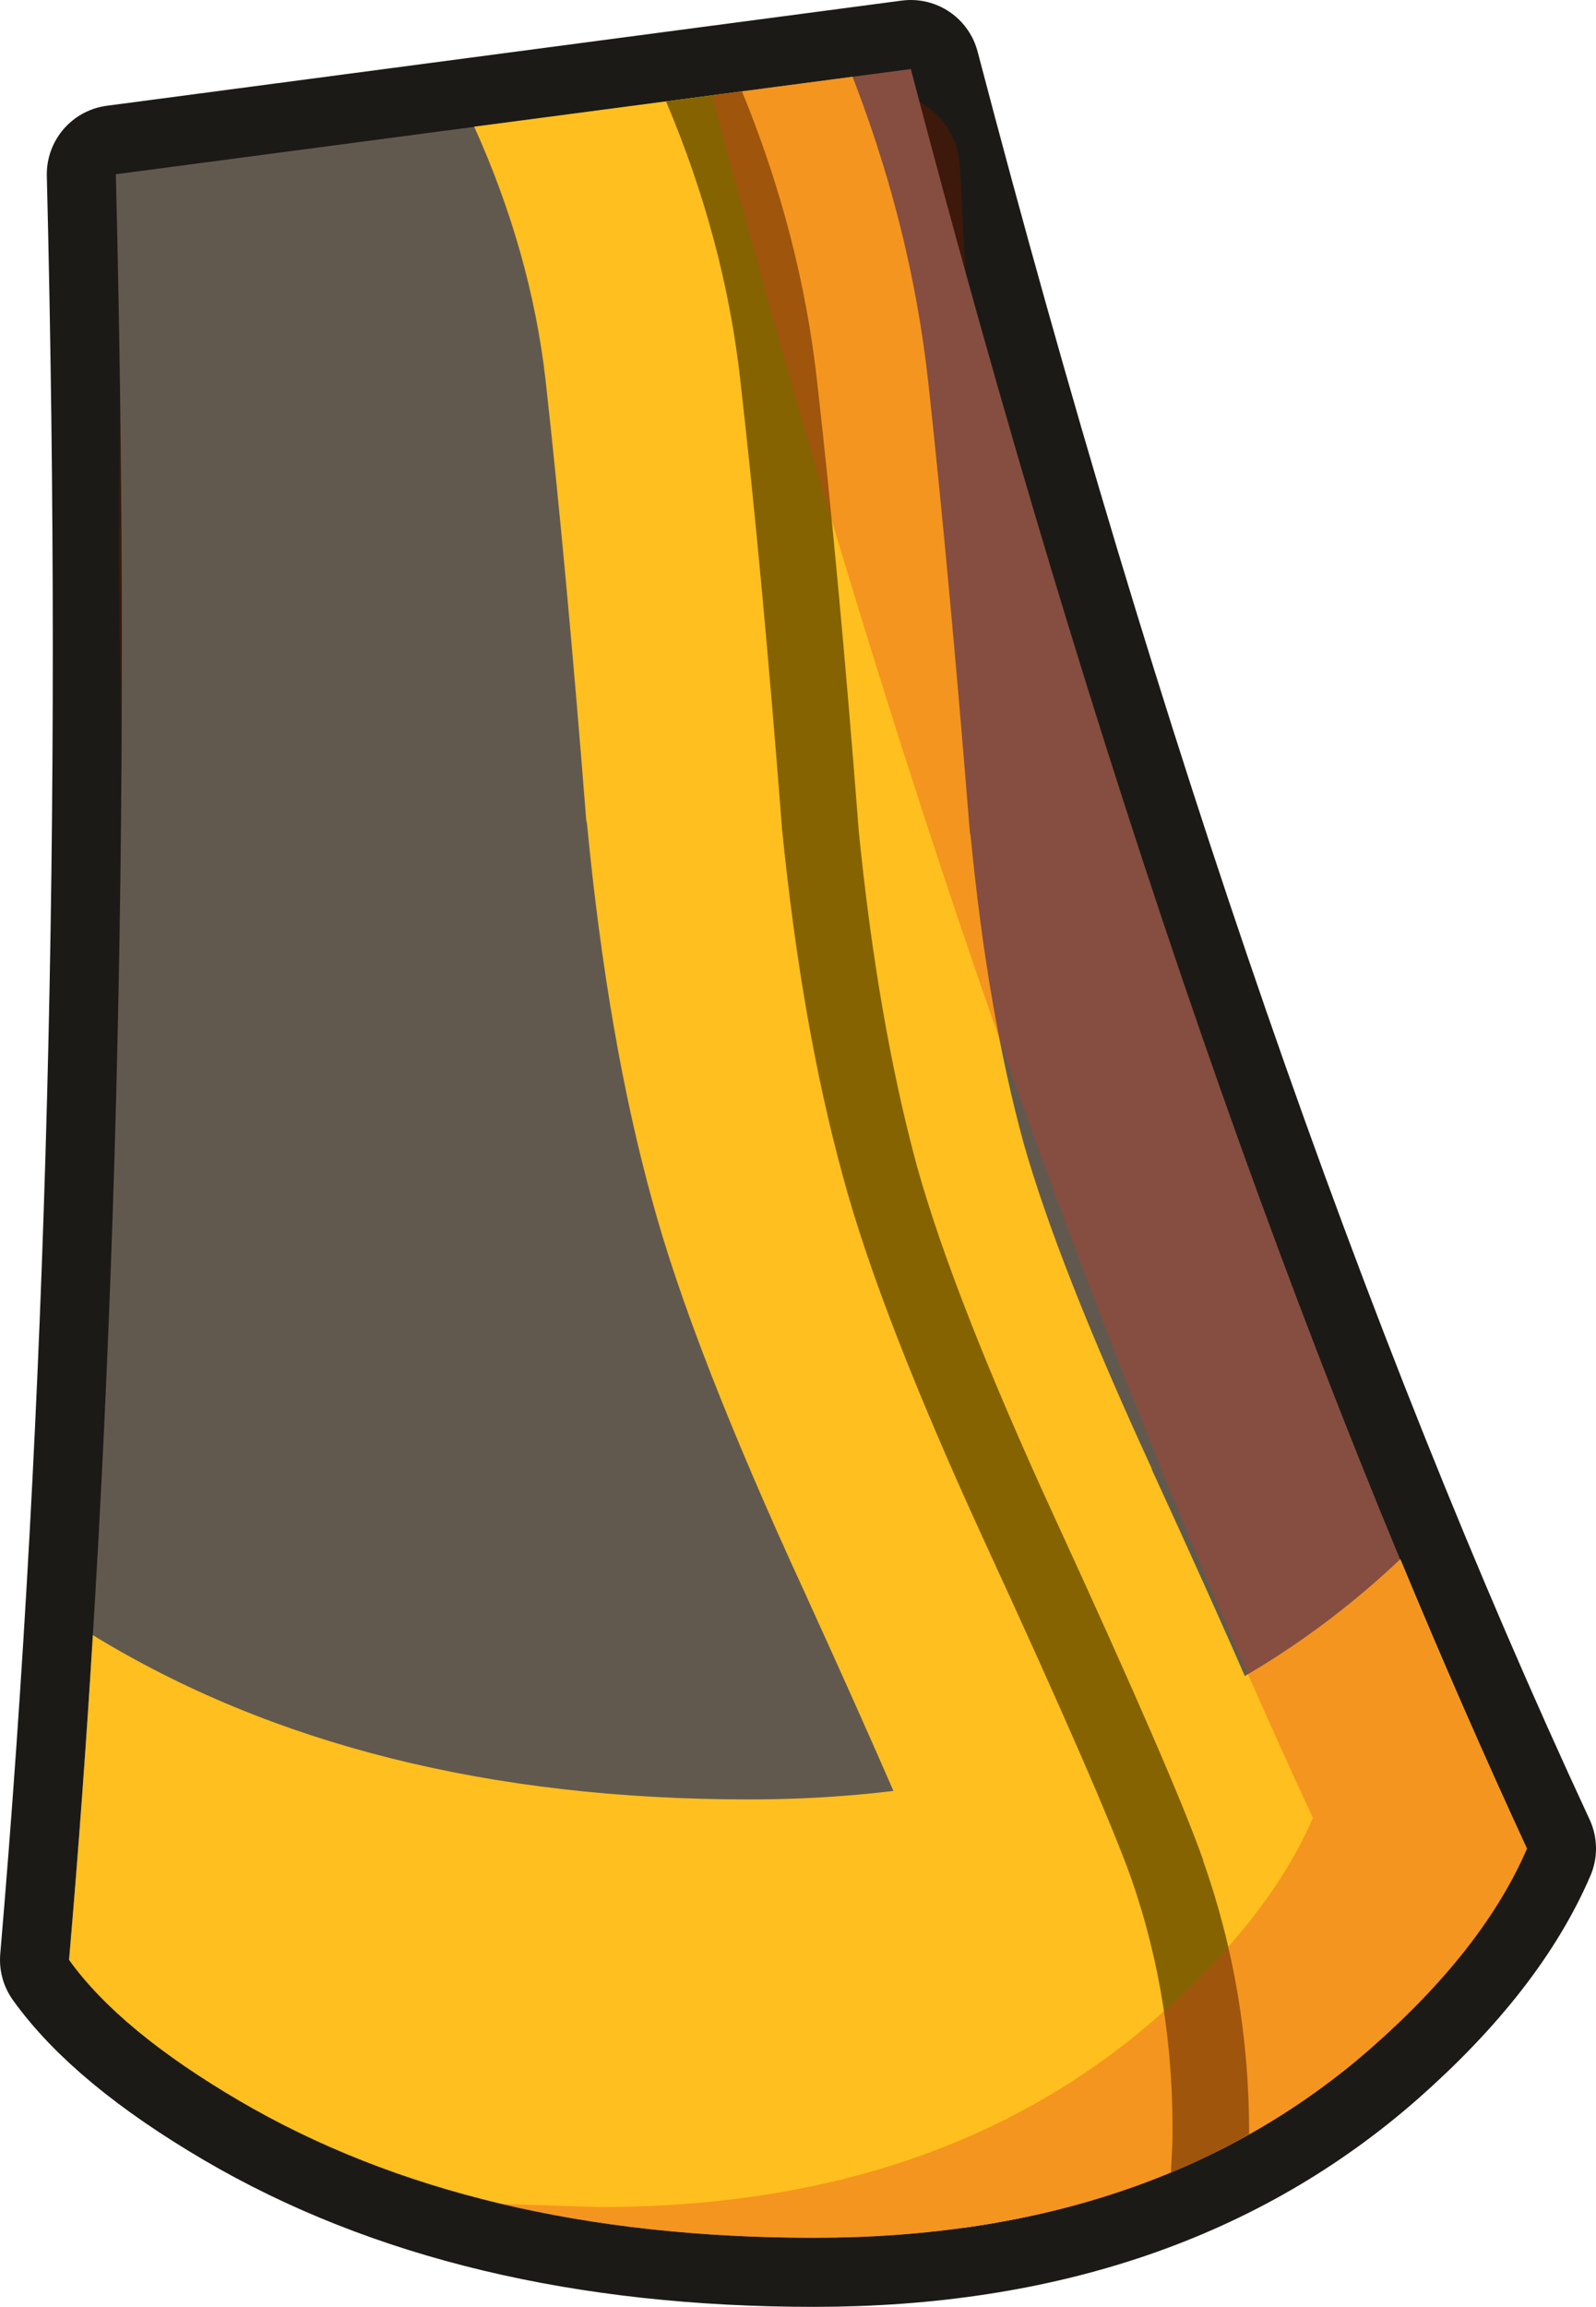 <?xml version="1.0" encoding="UTF-8" standalone="no"?>
<svg xmlns:xlink="http://www.w3.org/1999/xlink" height="150.25px" width="104.0px" xmlns="http://www.w3.org/2000/svg">
  <g transform="matrix(1.0, 0.0, 0.0, 1.0, 43.0, 57.45)">
    <path d="M-35.45 -46.1 L16.35 -52.95 Q34.1 14.75 56.5 62.95 53.7 69.45 46.45 75.85 32.3 88.3 10.05 88.3 -12.2 88.3 -27.45 79.35 -35.2 74.8 -38.5 70.2 -33.9 16.5 -35.45 -46.1" fill="#1c1a17" fill-rule="evenodd" stroke="none"/>
    <path d="M-35.45 -46.1 Q-33.9 16.5 -38.5 70.2 -35.2 74.8 -27.45 79.35 -12.2 88.3 10.05 88.3 32.3 88.3 46.45 75.85 53.7 69.45 56.5 62.95 34.1 14.75 16.35 -52.95 L-35.45 -46.1 Z" fill="none" stroke="#1c1a17" stroke-linecap="round" stroke-linejoin="round" stroke-width="9.0"/>
    <path d="M14.55 -46.4 L15.45 -29.3 Q16.7 -10.95 18.5 -5.2 19.75 -1.15 24.5 5.05 28.75 10.55 29.6 15.95 31.15 25.5 29.25 32.75 26.7 42.35 18.5 45.0 8.65 48.25 -4.15 44.15 -18.05 39.75 -24.05 29.7 -29.3 20.75 -30.1 -10.95 -30.5 -26.8 -29.85 -40.85 L14.55 -46.4" fill="#70381f" fill-rule="evenodd" stroke="none"/>
    <path d="M14.55 -46.4 L-29.85 -40.85 Q-30.5 -26.8 -30.1 -10.95 -29.3 20.75 -24.05 29.7 -18.05 39.75 -4.15 44.15 8.65 48.25 18.5 45.0 26.7 42.35 29.25 32.75 31.15 25.5 29.6 15.95 28.75 10.55 24.5 5.05 19.75 -1.15 18.5 -5.2 16.7 -10.95 15.45 -29.3 L14.55 -46.4 Z" fill="none" stroke="#3c190a" stroke-linecap="round" stroke-linejoin="round" stroke-width="10.0"/>
    <path d="M14.55 -46.4 L15.45 -29.3 Q16.7 -10.95 18.5 -5.2 19.75 -1.15 24.5 5.05 28.75 10.55 29.6 15.95 31.15 25.5 29.25 32.75 26.7 42.35 18.5 45.0 8.65 48.25 -4.15 44.15 -18.05 39.75 -24.05 29.7 -29.3 20.75 -30.1 -10.95 -30.5 -26.8 -29.85 -40.85 L14.55 -46.4" fill="#70381f" fill-rule="evenodd" stroke="none"/>
    <path d="M15.75 -25.35 Q16.9 -10.3 18.5 -5.2 19.75 -1.15 24.5 5.05 28.75 10.55 29.6 15.95 31.15 25.5 29.25 32.75 26.7 42.35 18.5 45.0 8.65 48.25 -4.15 44.15 -12.45 41.5 -17.95 36.85 -21.8 25.0 -19.8 16.75 -17.5 7.15 -13.0 0.05 L-9.0 -5.2 Q-10.4 -3.95 -12.35 -3.3 -16.15 -1.95 -18.5 -4.95 -21.35 -8.65 -19.9 -14.15 -18.5 -19.9 -13.45 -22.35 -9.2 -24.55 -1.8 -20.2 1.9 -18.1 4.75 -15.5 7.15 -18.45 10.35 -21.35 13.25 -23.95 15.75 -25.35" fill="#bf7926" fill-rule="evenodd" stroke="none"/>
    <path d="M-27.45 79.35 Q-35.2 74.8 -38.5 70.2 -33.9 16.5 -35.45 -46.1 L16.35 -52.95 Q34.1 14.75 56.5 62.95 53.7 69.45 46.45 75.85 32.3 88.3 10.05 88.3 -12.2 88.3 -27.45 79.35" fill="#62594e" fill-rule="evenodd" stroke="none"/>
    <path d="M12.2 -53.35 Q16.35 -43.0 17.5 -32.45 18.85 -20.05 20.2 -3.25 L20.25 -3.0 Q21.35 8.4 23.7 17.0 25.95 24.95 32.05 38.2 L32.05 38.25 Q40.1 55.75 42.1 61.4 L42.1 61.45 Q44.7 68.8 45.45 76.7 34.8 85.55 19.8 87.65 L20.1 85.95 Q20.5 83.85 20.6 80.6 20.7 73.5 18.45 67.1 L18.5 67.15 Q16.65 62.1 9.45 46.3 2.1 30.35 -0.5 20.75 -3.4 10.25 -4.75 -3.8 L-4.8 -4.05 Q-6.1 -20.55 -7.45 -32.7 -8.4 -41.0 -12.1 -49.2 L12.55 -52.45 12.2 -53.35" fill="#ffbf1e" fill-rule="evenodd" stroke="none"/>
    <path d="M56.5 62.95 Q53.7 69.45 46.45 75.85 32.3 88.3 10.05 88.3 -12.2 88.3 -27.45 79.35 -35.2 74.8 -38.5 70.2 -37.6 59.8 -36.95 49.05 -19.45 59.75 5.8 59.75 31.7 59.75 48.25 44.1 52.3 53.85 56.5 62.95" fill="#ffbf1e" fill-rule="evenodd" stroke="none"/>
    <path d="M0.4 -50.85 L5.35 -51.5 Q9.2 -42.1 10.25 -32.55 11.65 -20.25 12.95 -3.45 L12.95 -3.4 Q14.2 9.1 16.75 18.5 19.15 27.1 25.75 41.45 33.5 58.3 35.4 63.7 L35.4 63.75 Q38.4 72.2 38.4 81.55 35.95 82.95 33.3 84.05 L33.4 82.1 Q33.55 73.0 30.7 64.85 28.8 59.55 21.2 43.05 14.35 28.15 11.95 19.25 9.25 9.45 7.95 -3.55 L7.95 -3.6 Q6.65 -20.35 5.25 -32.6 4.25 -41.75 0.4 -50.85" fill="#856301" fill-rule="evenodd" stroke="none"/>
    <path d="M3.4 -51.25 L16.35 -52.95 Q34.1 14.75 56.5 62.95 53.7 69.45 46.45 75.85 32.3 88.3 10.05 88.3 -0.95 88.3 -10.25 86.1 L-3.9 86.3 Q18.35 86.3 32.5 73.85 39.75 67.45 42.55 60.95 20.75 14.1 3.4 -51.25" fill="#db3824" fill-opacity="0.302" fill-rule="evenodd" stroke="none"/>
  </g>
</svg>
